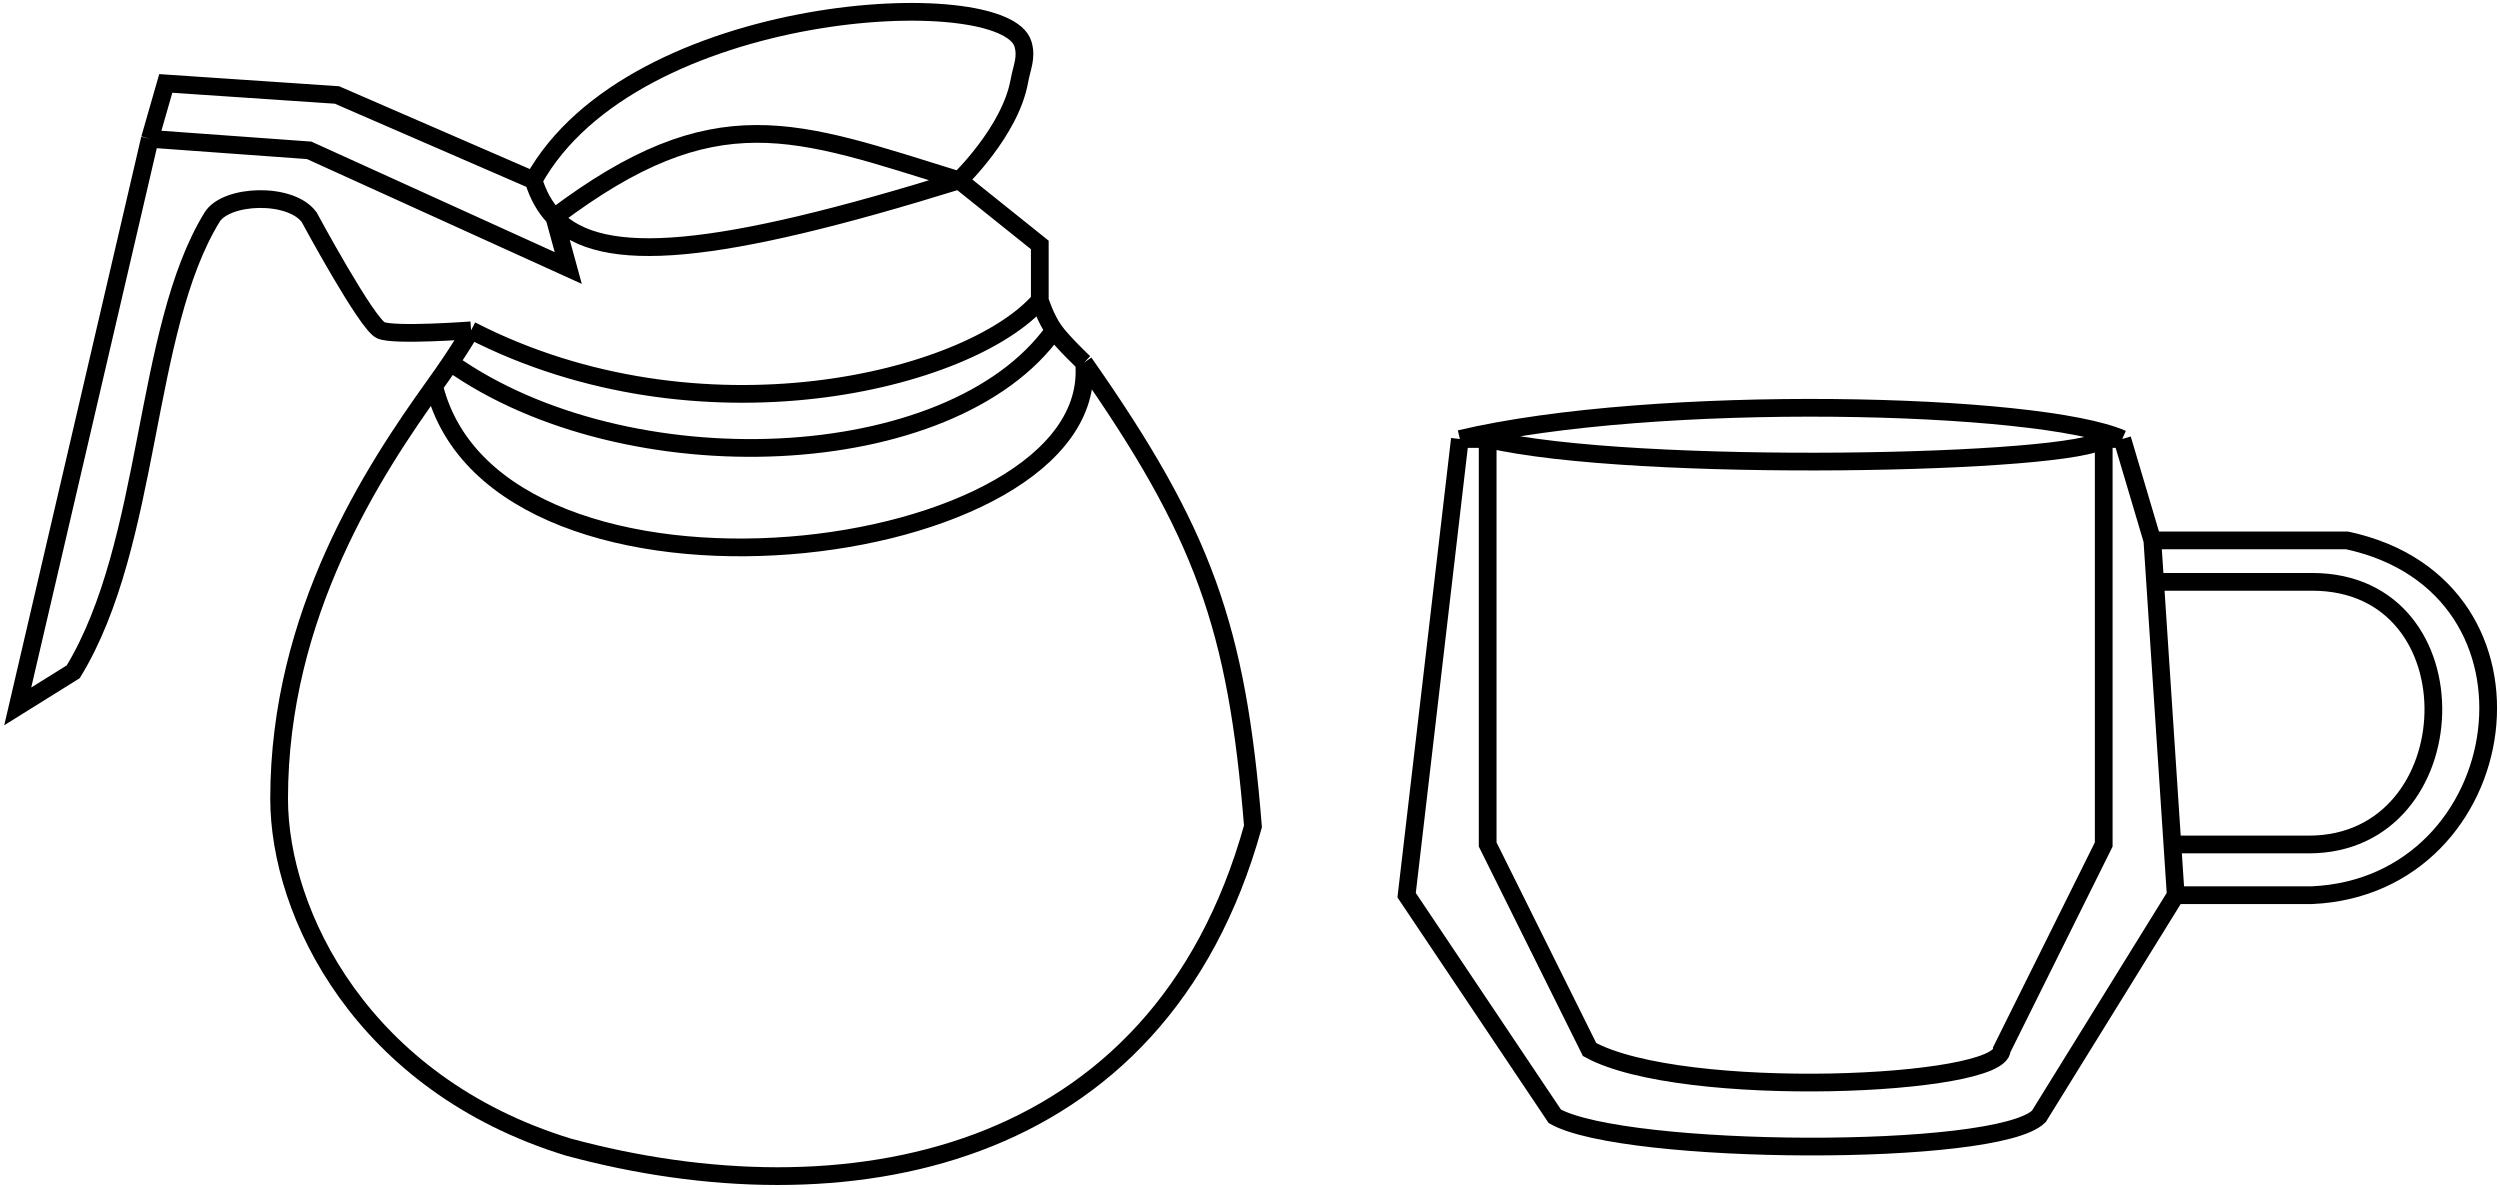 <svg width="423" height="201" viewBox="0 0 423 201" fill="none" xmlns="http://www.w3.org/2000/svg">
<path d="M247.013 74.279L238 151.464L263.079 188.887C274.923 195.502 337.924 195.904 344.978 188.887L368.134 151.464M247.013 74.279C279.929 66.482 344.978 68.041 359.084 74.279M247.013 74.279H251.715M368.134 151.464H391.217C425.701 149.905 433.538 99.228 397.095 91.431H364.179M368.134 151.464L364.641 98.448M364.179 91.431L359.084 74.279M364.179 91.431L364.641 98.448M359.084 74.279H355.95M251.715 74.279V142.888L268.957 177.582C284.631 186.158 338.708 183.819 338.708 177.582L355.95 142.888V74.279M251.715 74.279C276.402 80.126 351.639 78.567 355.95 74.279M367.569 142.888H390.652C417.863 142.888 419.431 98.448 391.217 98.448H364.641" stroke="black" stroke-width="3"/>
<path d="M79.712 55.888C79.712 55.888 66.796 56.867 64.448 55.888C62.099 54.909 52.315 36.759 52.315 36.759C49.184 32.465 38.273 32.855 35.876 36.759C24.135 55.888 25.7 91.803 12.393 113.665L3 119.52L25.358 23.486M79.712 55.888C118.459 75.797 164.016 64.476 175.933 50.813M79.712 55.888C78.593 57.686 77.649 59.23 76.22 61.353M183.429 61.353C203.626 90.188 209.281 106.014 212 139.82C195.953 197.597 142.333 206.576 96.15 194.084C61.281 183.379 47.227 154.589 47.227 135.136C47.227 103.8 63.308 79.482 73.449 65.329M183.429 61.353C186.56 95.707 84.017 108.199 73.449 65.329M183.429 61.353C183.429 61.353 179.804 57.946 178.341 55.888M175.933 50.813V41.444L162.294 30.513M175.933 50.813C175.933 50.813 176.877 53.83 178.341 55.888M162.294 30.513C162.294 30.513 170.944 22.218 172.47 13.726C172.892 11.377 173.762 9.764 173.096 7.48C170.024 -3.06 107.109 0.063 90.279 30.513M162.294 30.513C121.409 43.196 101.825 45.1 93.794 36.759M162.294 30.513C134.506 21.924 121.199 16.069 93.794 36.759M90.279 30.513L57.011 16.069L28.049 14.117L25.358 23.486M90.279 30.513C91.039 33.004 92.184 35.087 93.794 36.759M73.449 65.329C74.574 63.76 75.465 62.476 76.22 61.353M93.794 36.759L96.15 45.347L52.315 25.438L25.358 23.486M76.22 61.353C105.953 82.435 160.954 80.287 178.341 55.888" stroke="black" stroke-width="3"/>
</svg>
